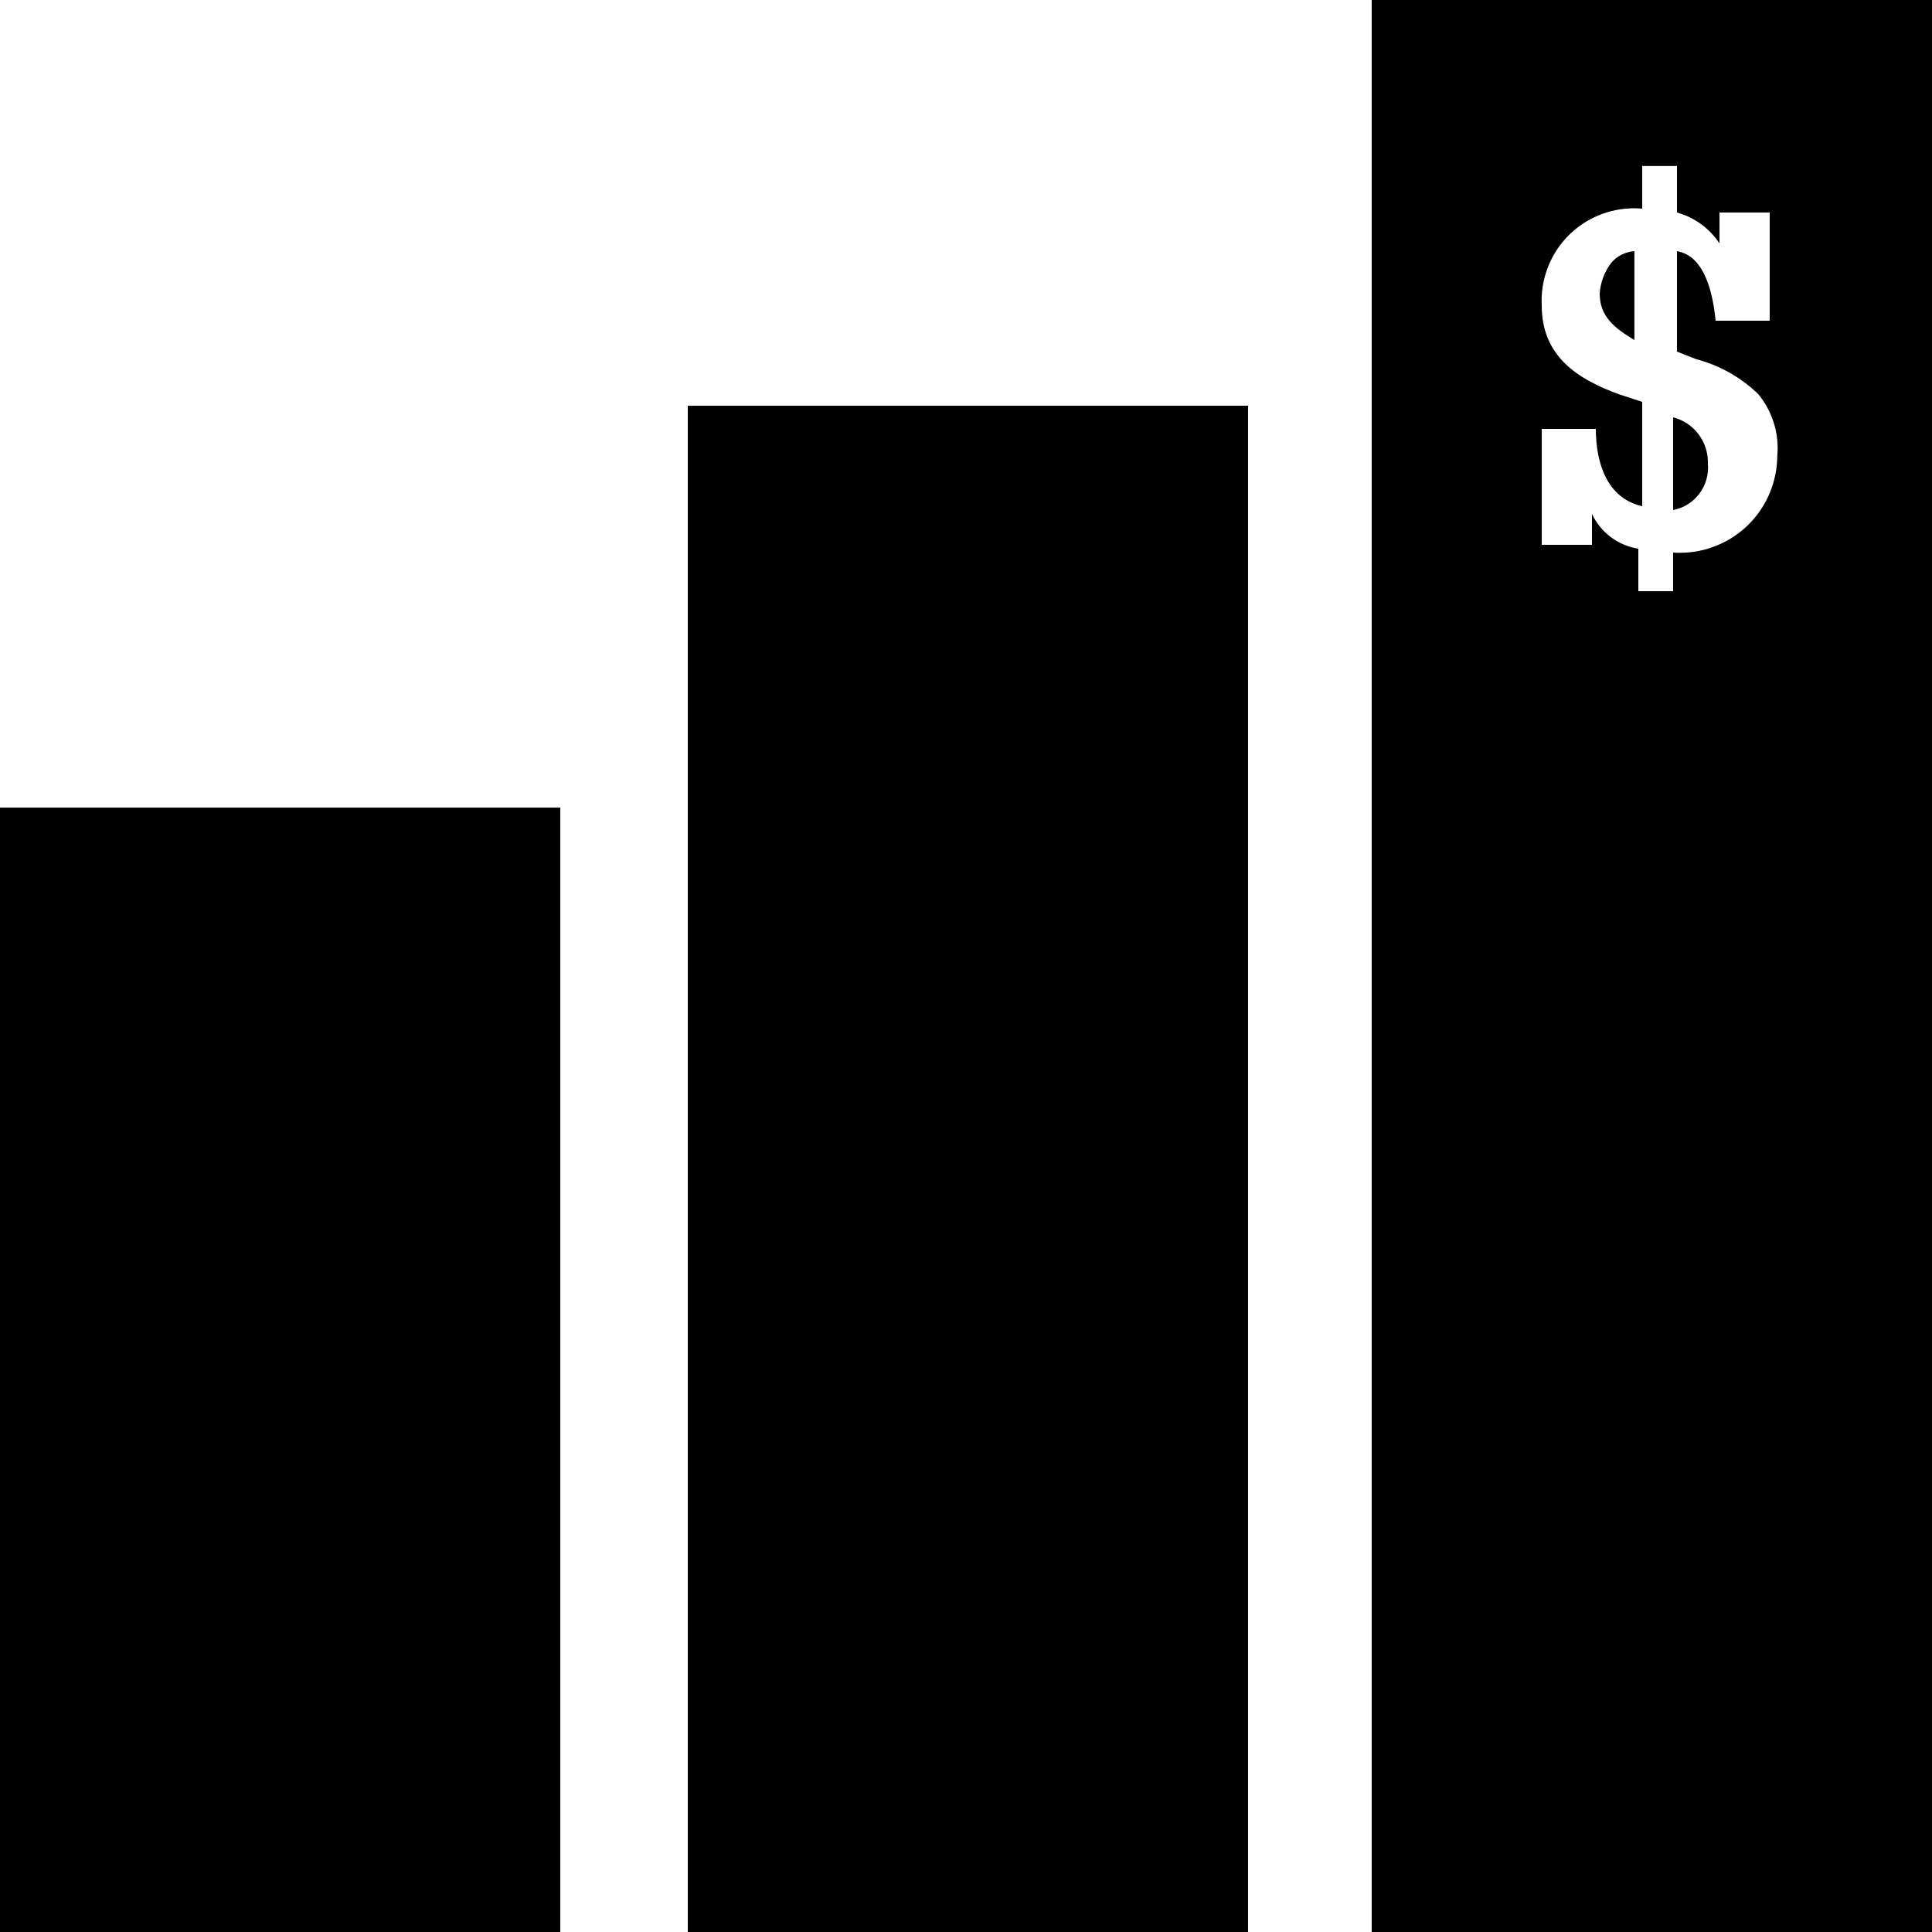 <svg width="24" height="24" viewBox="0 0 24 24" fill="none" xmlns="http://www.w3.org/2000/svg">
<g clip-path="url(#clip0_723_2221)">
<path d="M20.016 3.264C19.931 3.375 19.881 3.509 19.872 3.648C19.872 3.936 20.064 4.08 20.303 4.224V3.12C20.248 3.124 20.195 3.138 20.145 3.163C20.096 3.187 20.052 3.222 20.016 3.264Z" fill="black"/>
<path d="M20.784 5.184V6.336C20.915 6.311 21.031 6.238 21.111 6.131C21.191 6.025 21.228 5.892 21.216 5.76C21.22 5.629 21.18 5.501 21.101 5.396C21.023 5.291 20.911 5.217 20.784 5.184Z" fill="black"/>
<path d="M6.96 10.032H0V24H6.96V10.032Z" fill="black"/>
<path d="M15.504 5.04H8.544V24H15.504V5.04Z" fill="black"/>
<path d="M17.04 0V24H24V0H17.04ZM22.078 5.664C22.076 5.984 21.948 6.291 21.72 6.517C21.492 6.742 21.185 6.868 20.864 6.867C20.837 6.867 20.811 6.867 20.784 6.864V7.344H20.352V6.816C20.228 6.797 20.111 6.747 20.01 6.672C19.91 6.597 19.829 6.498 19.776 6.384V6.768H19.152V5.328H19.824C19.824 5.76 19.968 6.192 20.4 6.288V4.992L20.112 4.898C19.584 4.706 19.152 4.418 19.152 3.795C19.144 3.644 19.166 3.493 19.217 3.351C19.267 3.209 19.345 3.078 19.446 2.966C19.547 2.854 19.67 2.763 19.806 2.698C19.942 2.634 20.09 2.596 20.241 2.589C20.294 2.586 20.347 2.587 20.4 2.592V2.062H20.832V2.64C21.049 2.7 21.236 2.836 21.36 3.024V2.64H21.984V3.984H21.312C21.265 3.504 21.12 3.168 20.832 3.12V4.368L21.072 4.462C21.361 4.538 21.625 4.687 21.84 4.894C22.018 5.109 22.104 5.386 22.078 5.664Z" fill="black"/>
</g>
<defs>
<clipPath id="clip0_723_2221">
<rect width="24" height="24" fill="white"/>
</clipPath>
</defs>
</svg>
